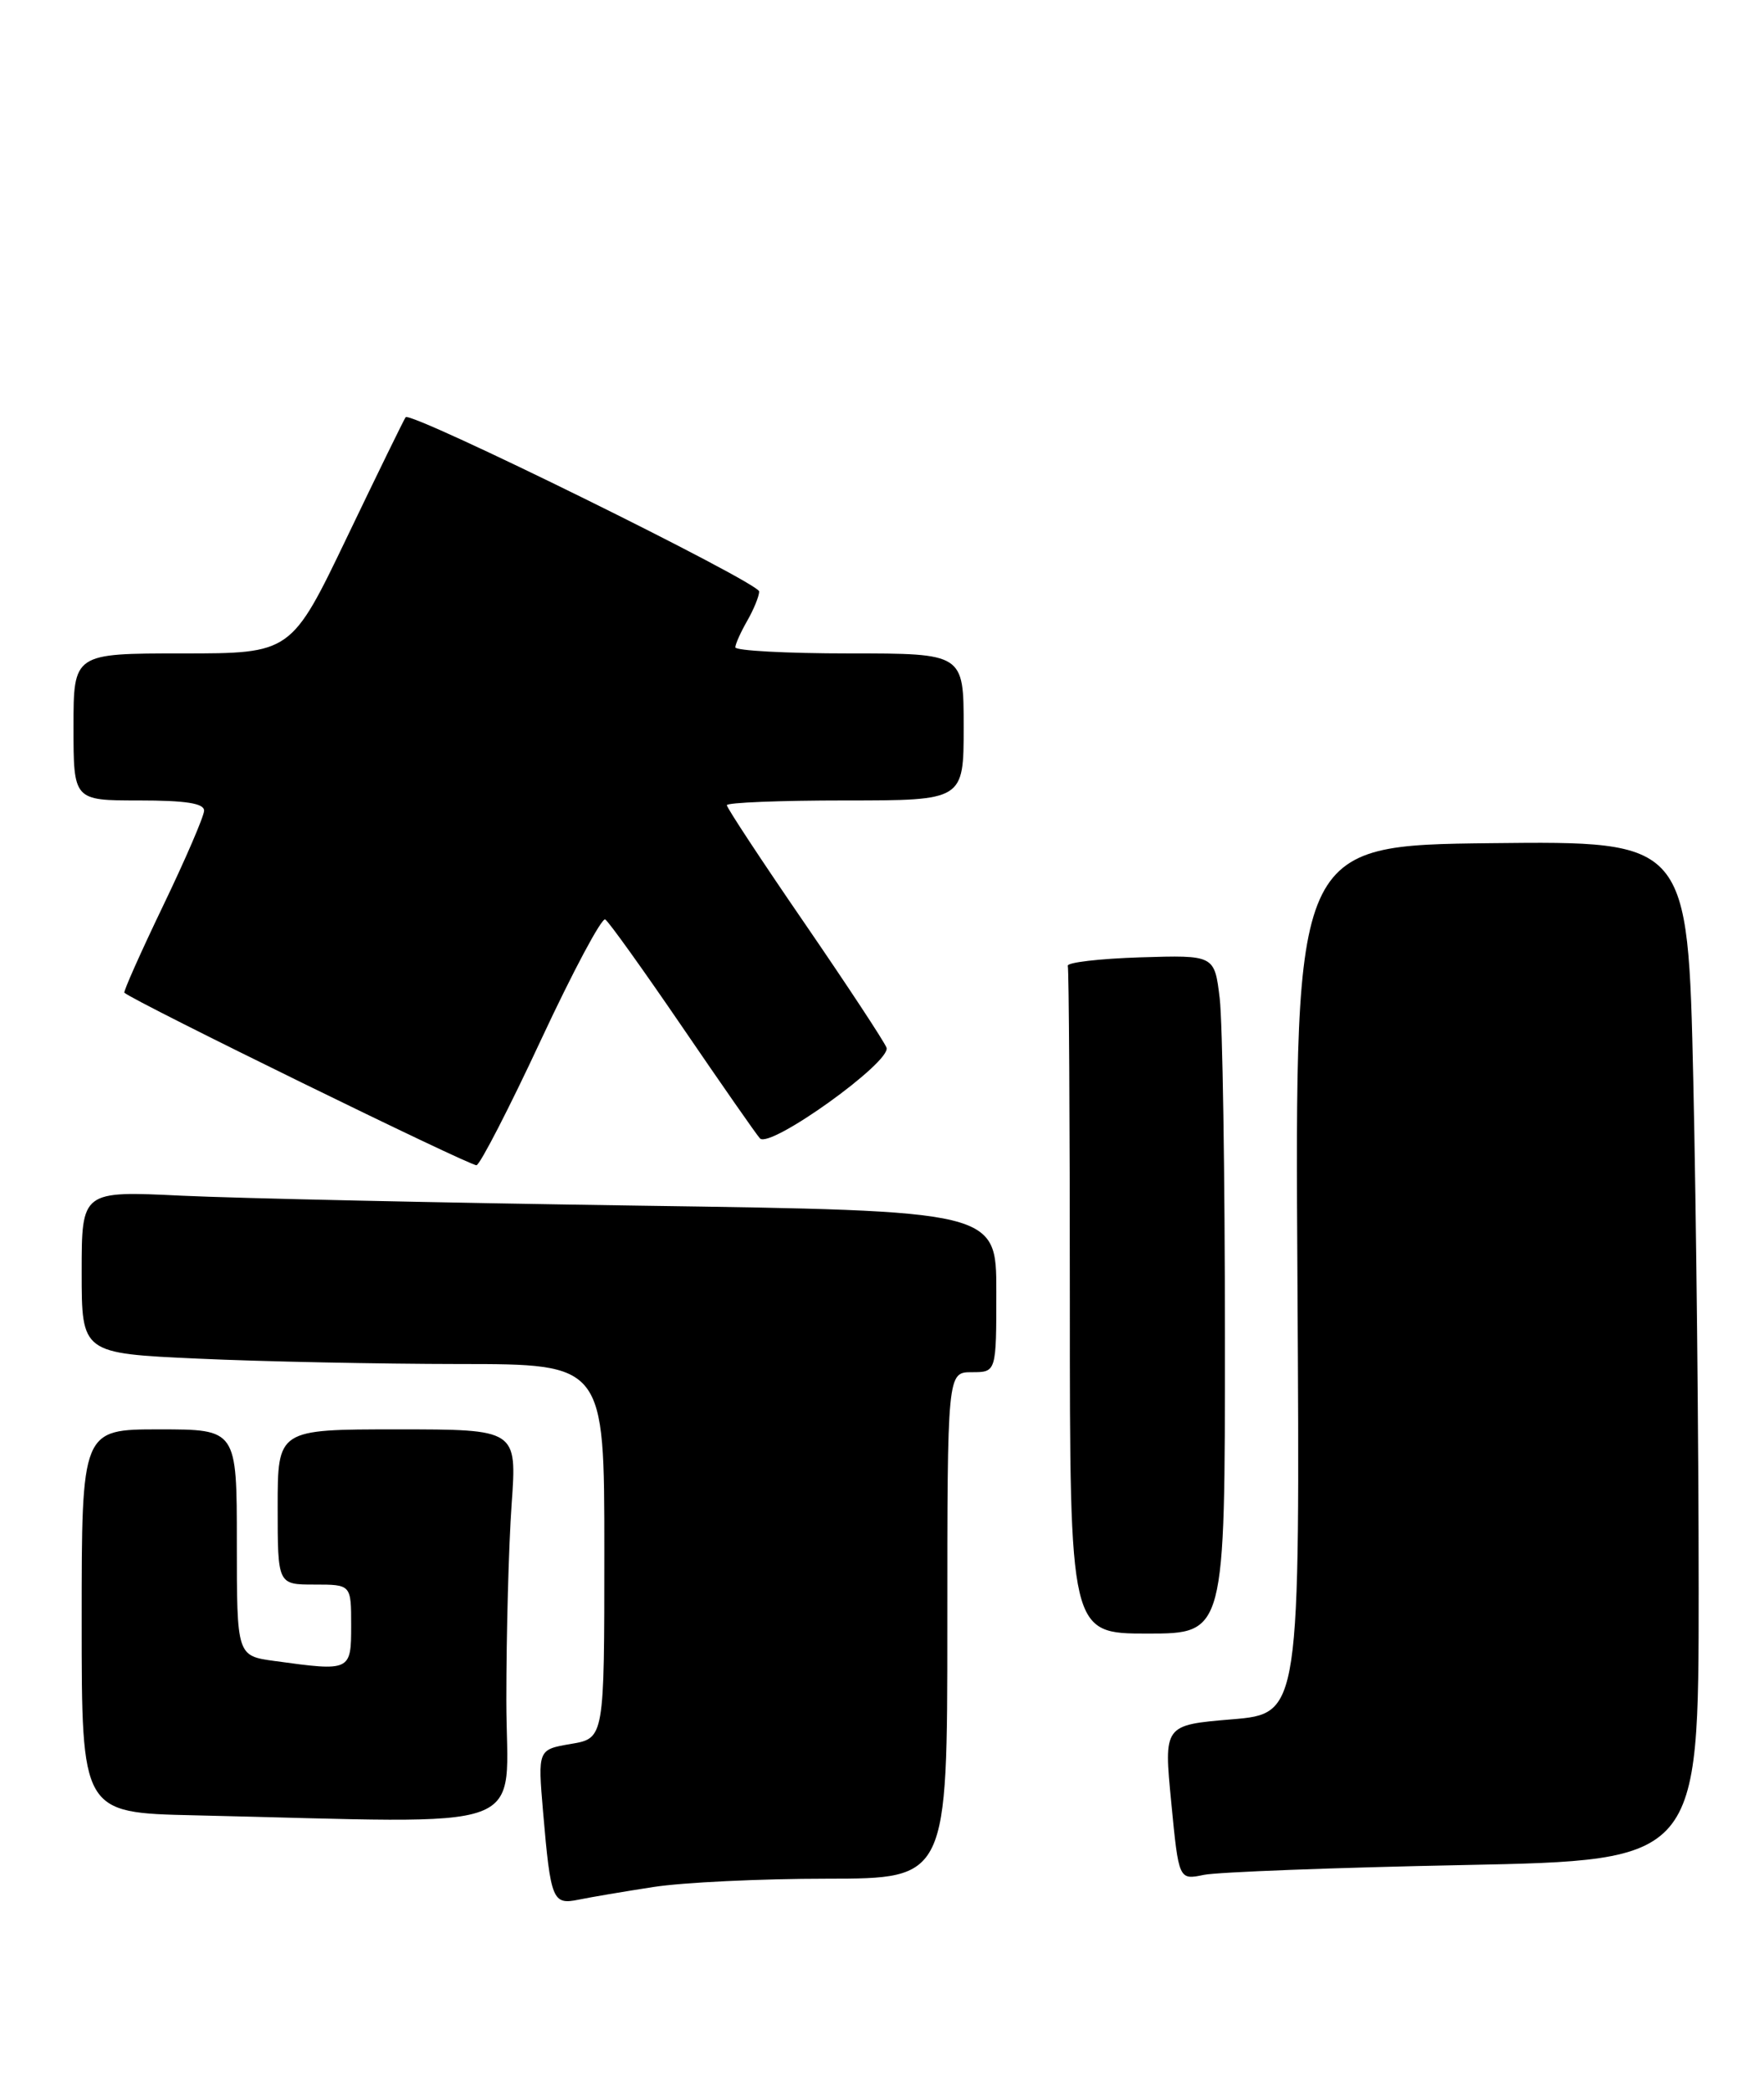 <?xml version="1.0" encoding="UTF-8" standalone="no"?>
<!DOCTYPE svg PUBLIC "-//W3C//DTD SVG 1.1//EN" "http://www.w3.org/Graphics/SVG/1.1/DTD/svg11.dtd" >
<svg xmlns="http://www.w3.org/2000/svg" xmlns:xlink="http://www.w3.org/1999/xlink" version="1.1" viewBox="0 0 216 256">
 <g >
 <path fill="currentColor"
d=" M 80.00 231.03 C 83.58 230.47 93.14 230.01 101.25 230.01 C 116.00 230.00 116.00 230.00 116.00 199.00 C 116.00 168.00 116.00 168.00 119.00 168.00 C 122.00 168.00 122.00 168.00 122.00 158.12 C 122.00 148.24 122.00 148.24 78.25 147.61 C 54.19 147.26 28.99 146.71 22.25 146.39 C 10.00 145.80 10.00 145.80 10.00 155.74 C 10.00 165.69 10.00 165.69 24.25 166.34 C 32.09 166.70 46.49 166.99 56.25 167.00 C 74.00 167.00 74.00 167.00 74.00 189.91 C 74.00 212.82 74.00 212.82 69.92 213.51 C 65.85 214.20 65.85 214.20 66.50 221.85 C 67.43 232.66 67.66 233.23 70.84 232.58 C 72.30 232.28 76.42 231.58 80.00 231.03 Z  M 179.25 228.34 C 208.00 227.76 208.00 227.76 208.00 194.63 C 208.00 176.41 207.70 148.33 207.34 132.23 C 206.68 102.97 206.68 102.97 182.62 103.23 C 158.55 103.50 158.55 103.50 158.87 156.65 C 159.19 209.80 159.19 209.80 150.85 210.50 C 142.50 211.20 142.50 211.20 143.42 220.69 C 144.34 230.18 144.34 230.18 147.42 229.54 C 149.11 229.20 163.44 228.65 179.25 228.34 Z  M 62.00 208.15 C 62.00 199.99 62.29 189.19 62.65 184.15 C 63.30 175.00 63.30 175.00 48.65 175.00 C 34.00 175.00 34.00 175.00 34.00 184.50 C 34.00 194.00 34.00 194.00 38.50 194.00 C 43.00 194.00 43.00 194.00 43.00 199.00 C 43.00 204.61 42.94 204.64 33.64 203.36 C 29.00 202.73 29.00 202.73 29.00 188.86 C 29.00 175.00 29.00 175.00 19.50 175.00 C 10.00 175.00 10.00 175.00 10.00 198.47 C 10.00 221.94 10.00 221.94 23.75 222.25 C 66.24 223.21 62.00 224.77 62.00 208.15 Z  M 149.99 163.75 C 149.99 143.81 149.70 125.12 149.35 122.21 C 148.71 116.93 148.71 116.93 139.61 117.21 C 134.60 117.37 130.61 117.84 130.75 118.25 C 130.89 118.66 131.00 137.22 131.00 159.50 C 131.00 200.00 131.00 200.00 140.50 200.00 C 150.00 200.00 150.00 200.00 149.99 163.75 Z  M 66.27 127.26 C 70.16 118.92 73.69 112.31 74.11 112.57 C 74.54 112.83 78.79 118.77 83.57 125.77 C 88.35 132.77 92.61 138.89 93.05 139.37 C 94.26 140.70 109.21 129.98 108.55 128.26 C 108.24 127.47 103.72 120.61 98.50 113.00 C 93.27 105.39 89.00 98.90 89.00 98.58 C 89.00 98.26 95.53 98.00 103.50 98.00 C 118.00 98.00 118.00 98.00 118.00 89.00 C 118.00 80.00 118.00 80.00 104.00 80.00 C 96.30 80.00 90.02 79.66 90.04 79.25 C 90.05 78.84 90.71 77.38 91.50 76.00 C 92.29 74.62 92.95 73.01 92.96 72.42 C 93.00 71.34 50.30 50.29 49.67 51.08 C 49.49 51.31 46.26 57.91 42.50 65.75 C 35.66 80.00 35.66 80.00 22.33 80.00 C 9.00 80.00 9.00 80.00 9.00 89.00 C 9.00 98.00 9.00 98.00 17.00 98.00 C 22.74 98.00 25.00 98.35 24.99 99.25 C 24.98 99.94 22.72 105.18 19.97 110.90 C 17.22 116.62 15.09 121.41 15.23 121.54 C 16.45 122.63 57.70 142.83 58.35 142.66 C 58.81 142.54 62.38 135.61 66.27 127.26 Z "/>
</g>
</svg>